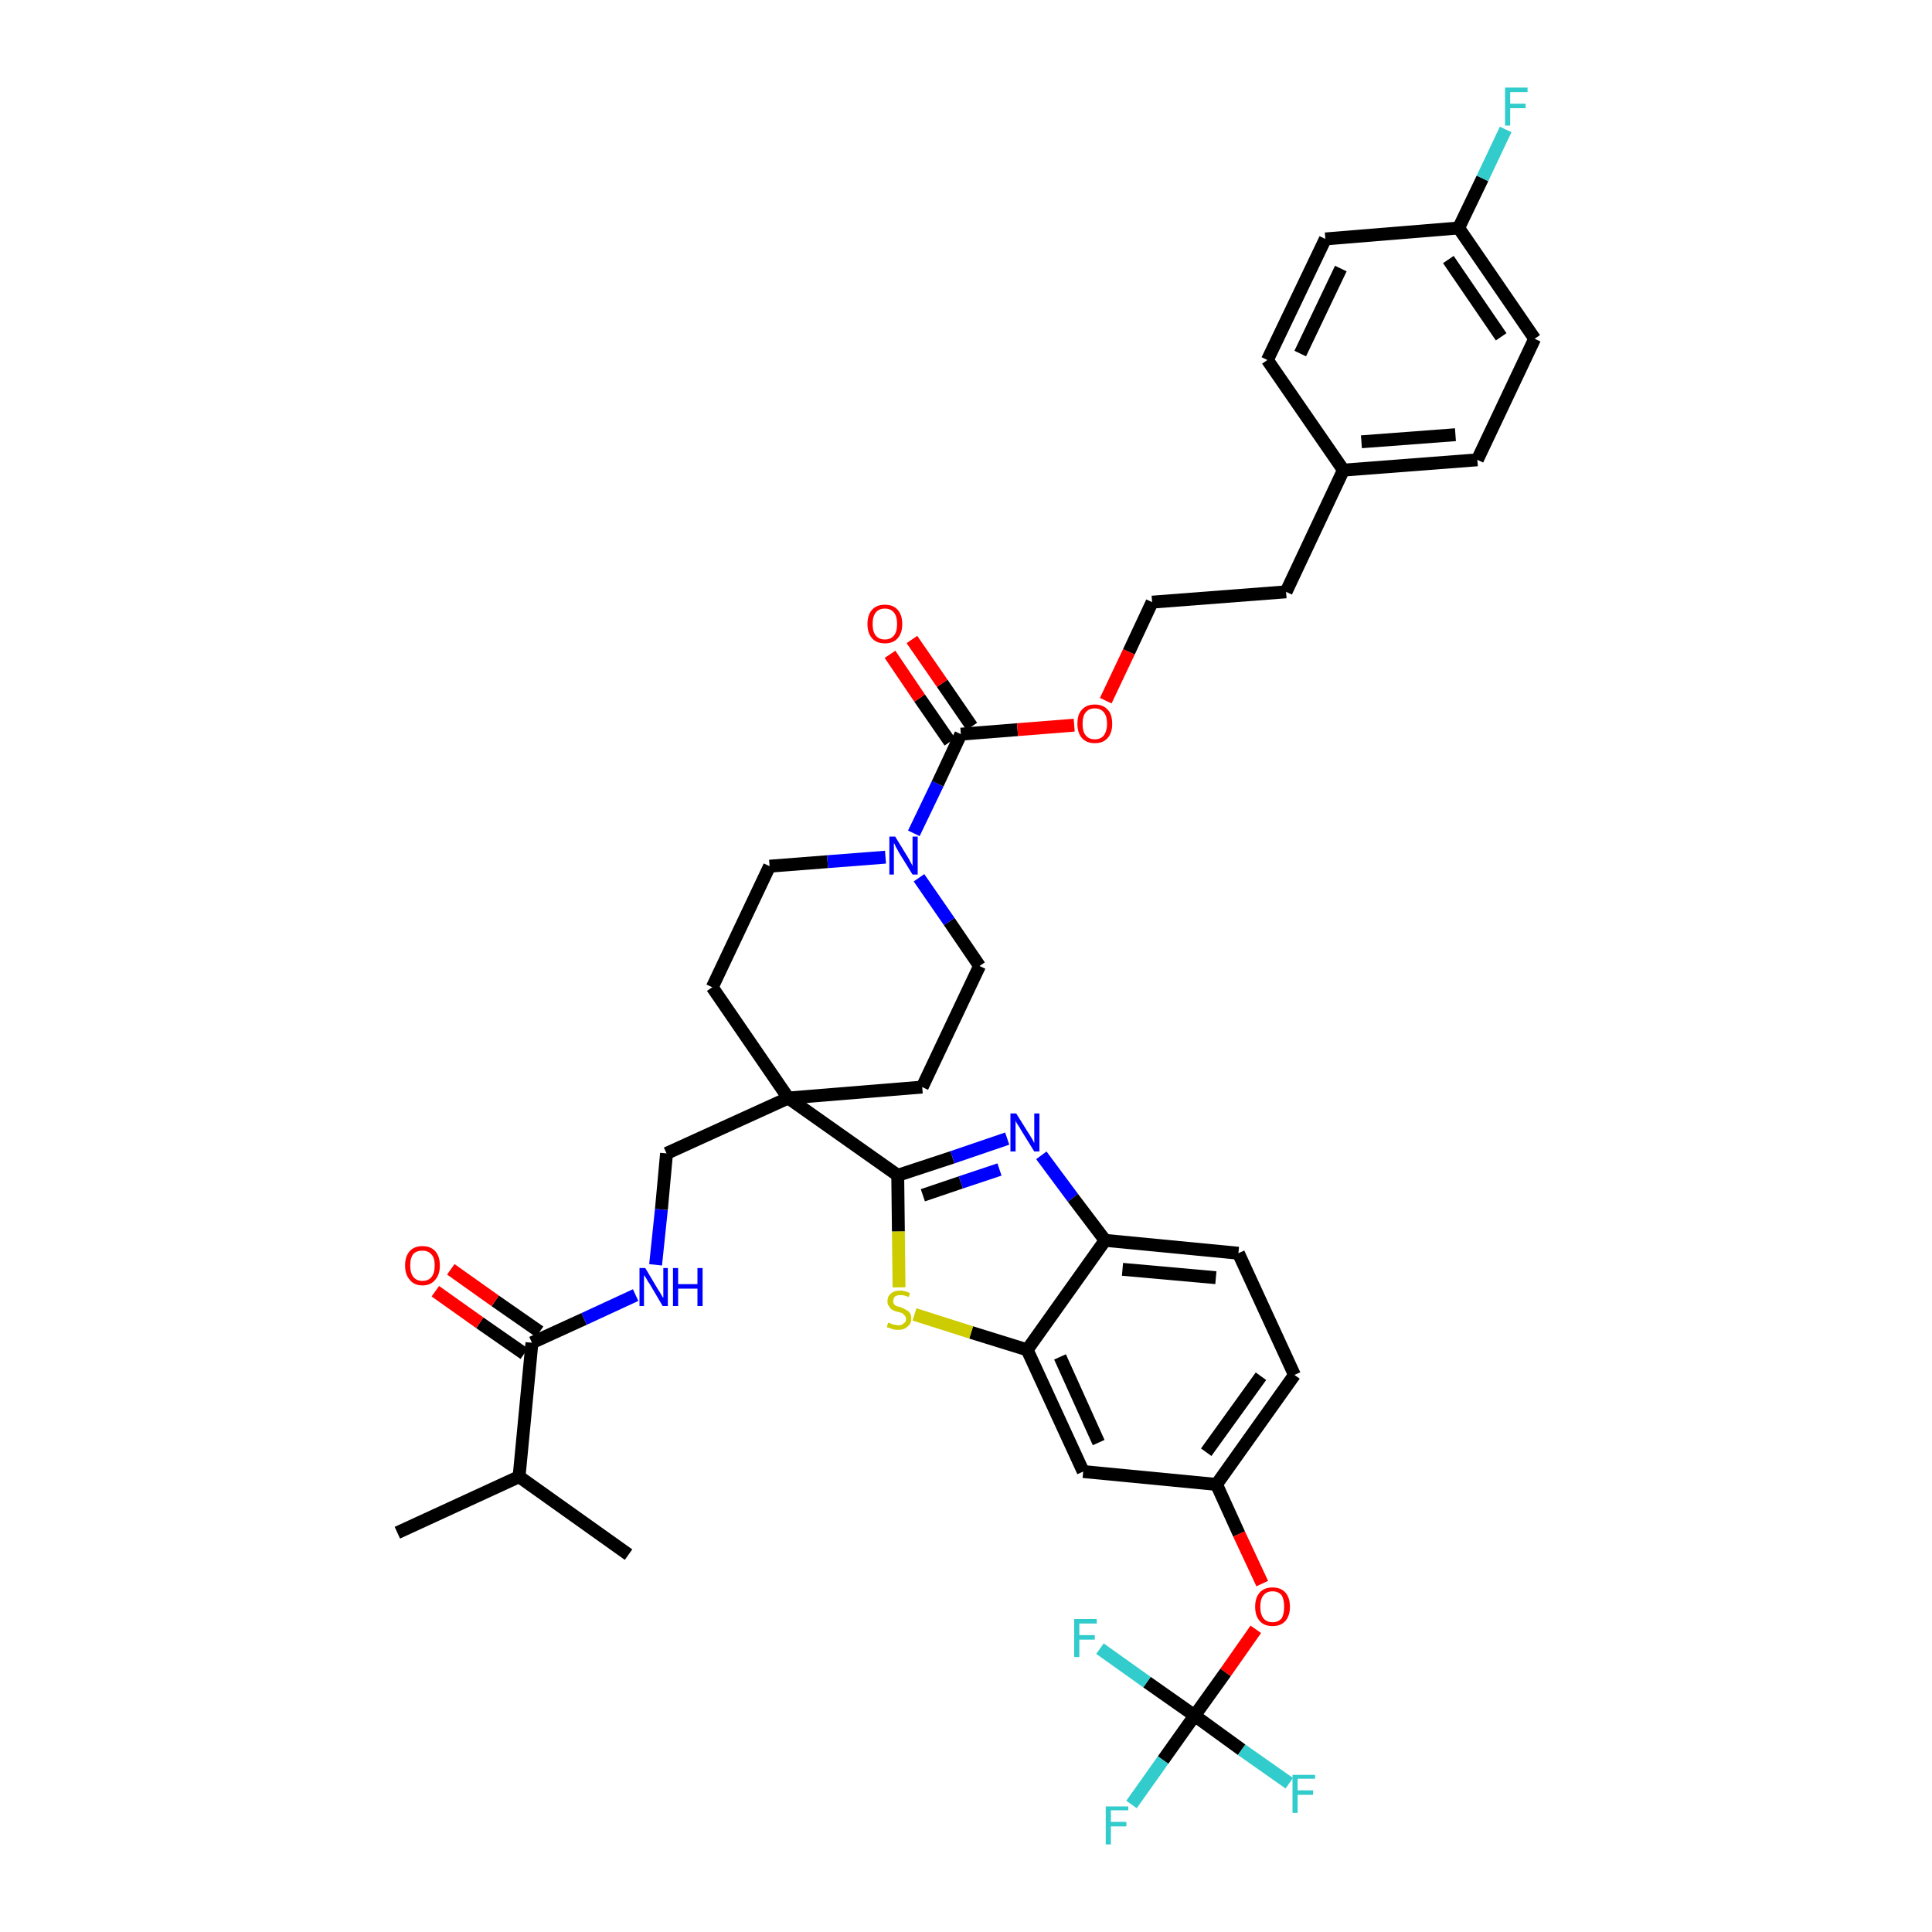 <?xml version='1.0' encoding='iso-8859-1'?>
<svg version='1.1' baseProfile='full'
              xmlns='http://www.w3.org/2000/svg'
                      xmlns:rdkit='http://www.rdkit.org/xml'
                      xmlns:xlink='http://www.w3.org/1999/xlink'
                  xml:space='preserve'
width='300px' height='300px' viewBox='0 0 300 300'>
<!-- END OF HEADER -->
<path class='bond-0 atom-0 atom-1' d='M 61.7,238.0 L 80.6,229.3' style='fill:none;fill-rule:evenodd;stroke:#000000;stroke-width:2.0px;stroke-linecap:butt;stroke-linejoin:miter;stroke-opacity:1' />
<path class='bond-1 atom-1 atom-2' d='M 80.6,229.3 L 97.6,241.4' style='fill:none;fill-rule:evenodd;stroke:#000000;stroke-width:2.0px;stroke-linecap:butt;stroke-linejoin:miter;stroke-opacity:1' />
<path class='bond-2 atom-1 atom-3' d='M 80.6,229.3 L 82.6,208.5' style='fill:none;fill-rule:evenodd;stroke:#000000;stroke-width:2.0px;stroke-linecap:butt;stroke-linejoin:miter;stroke-opacity:1' />
<path class='bond-3 atom-3 atom-4' d='M 83.8,206.8 L 76.9,202.0' style='fill:none;fill-rule:evenodd;stroke:#000000;stroke-width:2.0px;stroke-linecap:butt;stroke-linejoin:miter;stroke-opacity:1' />
<path class='bond-3 atom-3 atom-4' d='M 76.9,202.0 L 70.0,197.1' style='fill:none;fill-rule:evenodd;stroke:#FF0000;stroke-width:2.0px;stroke-linecap:butt;stroke-linejoin:miter;stroke-opacity:1' />
<path class='bond-3 atom-3 atom-4' d='M 81.4,210.2 L 74.5,205.4' style='fill:none;fill-rule:evenodd;stroke:#000000;stroke-width:2.0px;stroke-linecap:butt;stroke-linejoin:miter;stroke-opacity:1' />
<path class='bond-3 atom-3 atom-4' d='M 74.5,205.4 L 67.6,200.5' style='fill:none;fill-rule:evenodd;stroke:#FF0000;stroke-width:2.0px;stroke-linecap:butt;stroke-linejoin:miter;stroke-opacity:1' />
<path class='bond-4 atom-3 atom-5' d='M 82.6,208.5 L 90.7,204.8' style='fill:none;fill-rule:evenodd;stroke:#000000;stroke-width:2.0px;stroke-linecap:butt;stroke-linejoin:miter;stroke-opacity:1' />
<path class='bond-4 atom-3 atom-5' d='M 90.7,204.8 L 98.7,201.1' style='fill:none;fill-rule:evenodd;stroke:#0000FF;stroke-width:2.0px;stroke-linecap:butt;stroke-linejoin:miter;stroke-opacity:1' />
<path class='bond-5 atom-5 atom-6' d='M 101.8,196.4 L 102.7,187.8' style='fill:none;fill-rule:evenodd;stroke:#0000FF;stroke-width:2.0px;stroke-linecap:butt;stroke-linejoin:miter;stroke-opacity:1' />
<path class='bond-5 atom-5 atom-6' d='M 102.7,187.8 L 103.5,179.1' style='fill:none;fill-rule:evenodd;stroke:#000000;stroke-width:2.0px;stroke-linecap:butt;stroke-linejoin:miter;stroke-opacity:1' />
<path class='bond-6 atom-6 atom-7' d='M 103.5,179.1 L 122.4,170.5' style='fill:none;fill-rule:evenodd;stroke:#000000;stroke-width:2.0px;stroke-linecap:butt;stroke-linejoin:miter;stroke-opacity:1' />
<path class='bond-7 atom-7 atom-8' d='M 122.4,170.5 L 139.4,182.5' style='fill:none;fill-rule:evenodd;stroke:#000000;stroke-width:2.0px;stroke-linecap:butt;stroke-linejoin:miter;stroke-opacity:1' />
<path class='bond-21 atom-7 atom-22' d='M 122.4,170.5 L 110.6,153.3' style='fill:none;fill-rule:evenodd;stroke:#000000;stroke-width:2.0px;stroke-linecap:butt;stroke-linejoin:miter;stroke-opacity:1' />
<path class='bond-38 atom-38 atom-7' d='M 143.2,168.8 L 122.4,170.5' style='fill:none;fill-rule:evenodd;stroke:#000000;stroke-width:2.0px;stroke-linecap:butt;stroke-linejoin:miter;stroke-opacity:1' />
<path class='bond-8 atom-8 atom-9' d='M 139.4,182.5 L 147.9,179.7' style='fill:none;fill-rule:evenodd;stroke:#000000;stroke-width:2.0px;stroke-linecap:butt;stroke-linejoin:miter;stroke-opacity:1' />
<path class='bond-8 atom-8 atom-9' d='M 147.9,179.7 L 156.4,176.8' style='fill:none;fill-rule:evenodd;stroke:#0000FF;stroke-width:2.0px;stroke-linecap:butt;stroke-linejoin:miter;stroke-opacity:1' />
<path class='bond-8 atom-8 atom-9' d='M 143.3,185.6 L 149.2,183.6' style='fill:none;fill-rule:evenodd;stroke:#000000;stroke-width:2.0px;stroke-linecap:butt;stroke-linejoin:miter;stroke-opacity:1' />
<path class='bond-8 atom-8 atom-9' d='M 149.2,183.6 L 155.2,181.6' style='fill:none;fill-rule:evenodd;stroke:#0000FF;stroke-width:2.0px;stroke-linecap:butt;stroke-linejoin:miter;stroke-opacity:1' />
<path class='bond-39 atom-21 atom-8' d='M 139.6,199.9 L 139.5,191.2' style='fill:none;fill-rule:evenodd;stroke:#CCCC00;stroke-width:2.0px;stroke-linecap:butt;stroke-linejoin:miter;stroke-opacity:1' />
<path class='bond-39 atom-21 atom-8' d='M 139.5,191.2 L 139.4,182.5' style='fill:none;fill-rule:evenodd;stroke:#000000;stroke-width:2.0px;stroke-linecap:butt;stroke-linejoin:miter;stroke-opacity:1' />
<path class='bond-9 atom-9 atom-10' d='M 161.7,179.4 L 166.6,186.0' style='fill:none;fill-rule:evenodd;stroke:#0000FF;stroke-width:2.0px;stroke-linecap:butt;stroke-linejoin:miter;stroke-opacity:1' />
<path class='bond-9 atom-9 atom-10' d='M 166.6,186.0 L 171.6,192.6' style='fill:none;fill-rule:evenodd;stroke:#000000;stroke-width:2.0px;stroke-linecap:butt;stroke-linejoin:miter;stroke-opacity:1' />
<path class='bond-10 atom-10 atom-11' d='M 171.6,192.6 L 192.3,194.6' style='fill:none;fill-rule:evenodd;stroke:#000000;stroke-width:2.0px;stroke-linecap:butt;stroke-linejoin:miter;stroke-opacity:1' />
<path class='bond-10 atom-10 atom-11' d='M 174.3,197.1 L 188.8,198.4' style='fill:none;fill-rule:evenodd;stroke:#000000;stroke-width:2.0px;stroke-linecap:butt;stroke-linejoin:miter;stroke-opacity:1' />
<path class='bond-41 atom-20 atom-10' d='M 159.5,209.6 L 171.6,192.6' style='fill:none;fill-rule:evenodd;stroke:#000000;stroke-width:2.0px;stroke-linecap:butt;stroke-linejoin:miter;stroke-opacity:1' />
<path class='bond-11 atom-11 atom-12' d='M 192.3,194.6 L 201.0,213.5' style='fill:none;fill-rule:evenodd;stroke:#000000;stroke-width:2.0px;stroke-linecap:butt;stroke-linejoin:miter;stroke-opacity:1' />
<path class='bond-12 atom-12 atom-13' d='M 201.0,213.5 L 188.9,230.5' style='fill:none;fill-rule:evenodd;stroke:#000000;stroke-width:2.0px;stroke-linecap:butt;stroke-linejoin:miter;stroke-opacity:1' />
<path class='bond-12 atom-12 atom-13' d='M 195.8,213.7 L 187.3,225.5' style='fill:none;fill-rule:evenodd;stroke:#000000;stroke-width:2.0px;stroke-linecap:butt;stroke-linejoin:miter;stroke-opacity:1' />
<path class='bond-13 atom-13 atom-14' d='M 188.9,230.5 L 192.4,238.2' style='fill:none;fill-rule:evenodd;stroke:#000000;stroke-width:2.0px;stroke-linecap:butt;stroke-linejoin:miter;stroke-opacity:1' />
<path class='bond-13 atom-13 atom-14' d='M 192.4,238.2 L 196.0,245.9' style='fill:none;fill-rule:evenodd;stroke:#FF0000;stroke-width:2.0px;stroke-linecap:butt;stroke-linejoin:miter;stroke-opacity:1' />
<path class='bond-18 atom-13 atom-19' d='M 188.9,230.5 L 168.2,228.5' style='fill:none;fill-rule:evenodd;stroke:#000000;stroke-width:2.0px;stroke-linecap:butt;stroke-linejoin:miter;stroke-opacity:1' />
<path class='bond-14 atom-14 atom-15' d='M 195.0,253.0 L 190.3,259.7' style='fill:none;fill-rule:evenodd;stroke:#FF0000;stroke-width:2.0px;stroke-linecap:butt;stroke-linejoin:miter;stroke-opacity:1' />
<path class='bond-14 atom-14 atom-15' d='M 190.3,259.7 L 185.5,266.4' style='fill:none;fill-rule:evenodd;stroke:#000000;stroke-width:2.0px;stroke-linecap:butt;stroke-linejoin:miter;stroke-opacity:1' />
<path class='bond-15 atom-15 atom-16' d='M 185.5,266.4 L 180.6,273.3' style='fill:none;fill-rule:evenodd;stroke:#000000;stroke-width:2.0px;stroke-linecap:butt;stroke-linejoin:miter;stroke-opacity:1' />
<path class='bond-15 atom-15 atom-16' d='M 180.6,273.3 L 175.7,280.2' style='fill:none;fill-rule:evenodd;stroke:#33CCCC;stroke-width:2.0px;stroke-linecap:butt;stroke-linejoin:miter;stroke-opacity:1' />
<path class='bond-16 atom-15 atom-17' d='M 185.5,266.4 L 192.8,271.7' style='fill:none;fill-rule:evenodd;stroke:#000000;stroke-width:2.0px;stroke-linecap:butt;stroke-linejoin:miter;stroke-opacity:1' />
<path class='bond-16 atom-15 atom-17' d='M 192.8,271.7 L 200.2,276.9' style='fill:none;fill-rule:evenodd;stroke:#33CCCC;stroke-width:2.0px;stroke-linecap:butt;stroke-linejoin:miter;stroke-opacity:1' />
<path class='bond-17 atom-15 atom-18' d='M 185.5,266.4 L 178.1,261.2' style='fill:none;fill-rule:evenodd;stroke:#000000;stroke-width:2.0px;stroke-linecap:butt;stroke-linejoin:miter;stroke-opacity:1' />
<path class='bond-17 atom-15 atom-18' d='M 178.1,261.2 L 170.8,256.0' style='fill:none;fill-rule:evenodd;stroke:#33CCCC;stroke-width:2.0px;stroke-linecap:butt;stroke-linejoin:miter;stroke-opacity:1' />
<path class='bond-19 atom-19 atom-20' d='M 168.2,228.5 L 159.5,209.6' style='fill:none;fill-rule:evenodd;stroke:#000000;stroke-width:2.0px;stroke-linecap:butt;stroke-linejoin:miter;stroke-opacity:1' />
<path class='bond-19 atom-19 atom-20' d='M 170.6,224.0 L 164.6,210.7' style='fill:none;fill-rule:evenodd;stroke:#000000;stroke-width:2.0px;stroke-linecap:butt;stroke-linejoin:miter;stroke-opacity:1' />
<path class='bond-20 atom-20 atom-21' d='M 159.5,209.6 L 150.8,206.9' style='fill:none;fill-rule:evenodd;stroke:#000000;stroke-width:2.0px;stroke-linecap:butt;stroke-linejoin:miter;stroke-opacity:1' />
<path class='bond-20 atom-20 atom-21' d='M 150.8,206.9 L 142.0,204.1' style='fill:none;fill-rule:evenodd;stroke:#CCCC00;stroke-width:2.0px;stroke-linecap:butt;stroke-linejoin:miter;stroke-opacity:1' />
<path class='bond-22 atom-22 atom-23' d='M 110.6,153.3 L 119.5,134.5' style='fill:none;fill-rule:evenodd;stroke:#000000;stroke-width:2.0px;stroke-linecap:butt;stroke-linejoin:miter;stroke-opacity:1' />
<path class='bond-23 atom-23 atom-24' d='M 119.5,134.5 L 128.5,133.8' style='fill:none;fill-rule:evenodd;stroke:#000000;stroke-width:2.0px;stroke-linecap:butt;stroke-linejoin:miter;stroke-opacity:1' />
<path class='bond-23 atom-23 atom-24' d='M 128.5,133.8 L 137.5,133.1' style='fill:none;fill-rule:evenodd;stroke:#0000FF;stroke-width:2.0px;stroke-linecap:butt;stroke-linejoin:miter;stroke-opacity:1' />
<path class='bond-24 atom-24 atom-25' d='M 141.9,129.4 L 145.6,121.7' style='fill:none;fill-rule:evenodd;stroke:#0000FF;stroke-width:2.0px;stroke-linecap:butt;stroke-linejoin:miter;stroke-opacity:1' />
<path class='bond-24 atom-24 atom-25' d='M 145.6,121.7 L 149.2,114.0' style='fill:none;fill-rule:evenodd;stroke:#000000;stroke-width:2.0px;stroke-linecap:butt;stroke-linejoin:miter;stroke-opacity:1' />
<path class='bond-36 atom-24 atom-37' d='M 142.7,136.3 L 147.4,143.1' style='fill:none;fill-rule:evenodd;stroke:#0000FF;stroke-width:2.0px;stroke-linecap:butt;stroke-linejoin:miter;stroke-opacity:1' />
<path class='bond-36 atom-24 atom-37' d='M 147.4,143.1 L 152.1,150.0' style='fill:none;fill-rule:evenodd;stroke:#000000;stroke-width:2.0px;stroke-linecap:butt;stroke-linejoin:miter;stroke-opacity:1' />
<path class='bond-25 atom-25 atom-26' d='M 150.9,112.8 L 146.3,106.1' style='fill:none;fill-rule:evenodd;stroke:#000000;stroke-width:2.0px;stroke-linecap:butt;stroke-linejoin:miter;stroke-opacity:1' />
<path class='bond-25 atom-25 atom-26' d='M 146.3,106.1 L 141.6,99.3' style='fill:none;fill-rule:evenodd;stroke:#FF0000;stroke-width:2.0px;stroke-linecap:butt;stroke-linejoin:miter;stroke-opacity:1' />
<path class='bond-25 atom-25 atom-26' d='M 147.5,115.2 L 142.8,108.4' style='fill:none;fill-rule:evenodd;stroke:#000000;stroke-width:2.0px;stroke-linecap:butt;stroke-linejoin:miter;stroke-opacity:1' />
<path class='bond-25 atom-25 atom-26' d='M 142.8,108.4 L 138.2,101.6' style='fill:none;fill-rule:evenodd;stroke:#FF0000;stroke-width:2.0px;stroke-linecap:butt;stroke-linejoin:miter;stroke-opacity:1' />
<path class='bond-26 atom-25 atom-27' d='M 149.2,114.0 L 158.0,113.3' style='fill:none;fill-rule:evenodd;stroke:#000000;stroke-width:2.0px;stroke-linecap:butt;stroke-linejoin:miter;stroke-opacity:1' />
<path class='bond-26 atom-25 atom-27' d='M 158.0,113.3 L 166.8,112.6' style='fill:none;fill-rule:evenodd;stroke:#FF0000;stroke-width:2.0px;stroke-linecap:butt;stroke-linejoin:miter;stroke-opacity:1' />
<path class='bond-27 atom-27 atom-28' d='M 171.7,108.8 L 175.3,101.2' style='fill:none;fill-rule:evenodd;stroke:#FF0000;stroke-width:2.0px;stroke-linecap:butt;stroke-linejoin:miter;stroke-opacity:1' />
<path class='bond-27 atom-27 atom-28' d='M 175.3,101.2 L 178.9,93.5' style='fill:none;fill-rule:evenodd;stroke:#000000;stroke-width:2.0px;stroke-linecap:butt;stroke-linejoin:miter;stroke-opacity:1' />
<path class='bond-28 atom-28 atom-29' d='M 178.9,93.5 L 199.7,91.9' style='fill:none;fill-rule:evenodd;stroke:#000000;stroke-width:2.0px;stroke-linecap:butt;stroke-linejoin:miter;stroke-opacity:1' />
<path class='bond-29 atom-29 atom-30' d='M 199.7,91.9 L 208.6,73.0' style='fill:none;fill-rule:evenodd;stroke:#000000;stroke-width:2.0px;stroke-linecap:butt;stroke-linejoin:miter;stroke-opacity:1' />
<path class='bond-30 atom-30 atom-31' d='M 208.6,73.0 L 229.4,71.4' style='fill:none;fill-rule:evenodd;stroke:#000000;stroke-width:2.0px;stroke-linecap:butt;stroke-linejoin:miter;stroke-opacity:1' />
<path class='bond-30 atom-30 atom-31' d='M 211.4,68.6 L 226.0,67.5' style='fill:none;fill-rule:evenodd;stroke:#000000;stroke-width:2.0px;stroke-linecap:butt;stroke-linejoin:miter;stroke-opacity:1' />
<path class='bond-40 atom-36 atom-30' d='M 196.8,55.9 L 208.6,73.0' style='fill:none;fill-rule:evenodd;stroke:#000000;stroke-width:2.0px;stroke-linecap:butt;stroke-linejoin:miter;stroke-opacity:1' />
<path class='bond-31 atom-31 atom-32' d='M 229.4,71.4 L 238.3,52.6' style='fill:none;fill-rule:evenodd;stroke:#000000;stroke-width:2.0px;stroke-linecap:butt;stroke-linejoin:miter;stroke-opacity:1' />
<path class='bond-32 atom-32 atom-33' d='M 238.3,52.6 L 226.5,35.4' style='fill:none;fill-rule:evenodd;stroke:#000000;stroke-width:2.0px;stroke-linecap:butt;stroke-linejoin:miter;stroke-opacity:1' />
<path class='bond-32 atom-32 atom-33' d='M 233.1,52.3 L 224.9,40.3' style='fill:none;fill-rule:evenodd;stroke:#000000;stroke-width:2.0px;stroke-linecap:butt;stroke-linejoin:miter;stroke-opacity:1' />
<path class='bond-33 atom-33 atom-34' d='M 226.5,35.4 L 230.2,27.7' style='fill:none;fill-rule:evenodd;stroke:#000000;stroke-width:2.0px;stroke-linecap:butt;stroke-linejoin:miter;stroke-opacity:1' />
<path class='bond-33 atom-33 atom-34' d='M 230.2,27.7 L 233.8,20.1' style='fill:none;fill-rule:evenodd;stroke:#33CCCC;stroke-width:2.0px;stroke-linecap:butt;stroke-linejoin:miter;stroke-opacity:1' />
<path class='bond-34 atom-33 atom-35' d='M 226.5,35.4 L 205.8,37.1' style='fill:none;fill-rule:evenodd;stroke:#000000;stroke-width:2.0px;stroke-linecap:butt;stroke-linejoin:miter;stroke-opacity:1' />
<path class='bond-35 atom-35 atom-36' d='M 205.8,37.1 L 196.8,55.9' style='fill:none;fill-rule:evenodd;stroke:#000000;stroke-width:2.0px;stroke-linecap:butt;stroke-linejoin:miter;stroke-opacity:1' />
<path class='bond-35 atom-35 atom-36' d='M 208.2,41.7 L 201.9,54.9' style='fill:none;fill-rule:evenodd;stroke:#000000;stroke-width:2.0px;stroke-linecap:butt;stroke-linejoin:miter;stroke-opacity:1' />
<path class='bond-37 atom-37 atom-38' d='M 152.1,150.0 L 143.2,168.8' style='fill:none;fill-rule:evenodd;stroke:#000000;stroke-width:2.0px;stroke-linecap:butt;stroke-linejoin:miter;stroke-opacity:1' />
<path  class='atom-4' d='M 62.9 196.5
Q 62.9 195.1, 63.6 194.3
Q 64.3 193.5, 65.6 193.5
Q 66.9 193.5, 67.6 194.3
Q 68.3 195.1, 68.3 196.5
Q 68.3 197.9, 67.6 198.7
Q 66.9 199.6, 65.6 199.6
Q 64.3 199.6, 63.6 198.7
Q 62.9 197.9, 62.9 196.5
M 65.6 198.9
Q 66.5 198.9, 67.0 198.3
Q 67.5 197.7, 67.5 196.5
Q 67.5 195.3, 67.0 194.8
Q 66.5 194.2, 65.6 194.2
Q 64.7 194.2, 64.2 194.7
Q 63.7 195.3, 63.7 196.5
Q 63.7 197.7, 64.2 198.3
Q 64.7 198.9, 65.6 198.9
' fill='#FF0000'/>
<path  class='atom-5' d='M 100.2 196.9
L 102.1 200.1
Q 102.3 200.4, 102.6 200.9
Q 102.9 201.5, 103.0 201.5
L 103.0 196.9
L 103.7 196.9
L 103.7 202.8
L 102.9 202.8
L 100.9 199.4
Q 100.6 199.0, 100.4 198.6
Q 100.1 198.1, 100.0 198.0
L 100.0 202.8
L 99.3 202.8
L 99.3 196.9
L 100.2 196.9
' fill='#0000FF'/>
<path  class='atom-5' d='M 104.5 196.9
L 105.3 196.9
L 105.3 199.4
L 108.3 199.4
L 108.3 196.9
L 109.1 196.9
L 109.1 202.8
L 108.3 202.8
L 108.3 200.1
L 105.3 200.1
L 105.3 202.8
L 104.5 202.8
L 104.5 196.9
' fill='#0000FF'/>
<path  class='atom-9' d='M 157.8 172.9
L 159.8 176.1
Q 160.0 176.4, 160.3 176.9
Q 160.6 177.5, 160.6 177.5
L 160.6 172.9
L 161.4 172.9
L 161.4 178.8
L 160.6 178.8
L 158.5 175.4
Q 158.3 175.0, 158.0 174.6
Q 157.7 174.1, 157.7 174.0
L 157.7 178.8
L 156.9 178.8
L 156.9 172.9
L 157.8 172.9
' fill='#0000FF'/>
<path  class='atom-14' d='M 194.9 249.5
Q 194.9 248.1, 195.6 247.3
Q 196.3 246.5, 197.6 246.5
Q 198.9 246.5, 199.6 247.3
Q 200.3 248.1, 200.3 249.5
Q 200.3 250.9, 199.6 251.7
Q 198.9 252.5, 197.6 252.5
Q 196.3 252.5, 195.6 251.7
Q 194.9 250.9, 194.9 249.5
M 197.6 251.9
Q 198.5 251.9, 199.0 251.3
Q 199.4 250.7, 199.4 249.5
Q 199.4 248.3, 199.0 247.7
Q 198.5 247.1, 197.6 247.1
Q 196.7 247.1, 196.2 247.7
Q 195.7 248.3, 195.7 249.5
Q 195.7 250.7, 196.2 251.3
Q 196.7 251.9, 197.6 251.9
' fill='#FF0000'/>
<path  class='atom-16' d='M 171.7 280.5
L 175.2 280.5
L 175.2 281.1
L 172.5 281.1
L 172.5 282.9
L 174.9 282.9
L 174.9 283.6
L 172.5 283.6
L 172.5 286.4
L 171.7 286.4
L 171.7 280.5
' fill='#33CCCC'/>
<path  class='atom-17' d='M 200.7 275.6
L 204.2 275.6
L 204.2 276.2
L 201.5 276.2
L 201.5 278.0
L 203.9 278.0
L 203.9 278.7
L 201.5 278.7
L 201.5 281.5
L 200.7 281.5
L 200.7 275.6
' fill='#33CCCC'/>
<path  class='atom-18' d='M 166.8 251.4
L 170.3 251.4
L 170.3 252.1
L 167.6 252.1
L 167.6 253.9
L 170.0 253.9
L 170.0 254.6
L 167.6 254.6
L 167.6 257.3
L 166.8 257.3
L 166.8 251.4
' fill='#33CCCC'/>
<path  class='atom-21' d='M 137.9 205.4
Q 138.0 205.4, 138.3 205.5
Q 138.6 205.7, 138.9 205.7
Q 139.2 205.8, 139.5 205.8
Q 140.0 205.8, 140.3 205.5
Q 140.7 205.3, 140.7 204.8
Q 140.7 204.5, 140.5 204.3
Q 140.3 204.1, 140.1 203.9
Q 139.8 203.8, 139.4 203.7
Q 138.9 203.6, 138.6 203.4
Q 138.3 203.3, 138.1 202.9
Q 137.8 202.6, 137.8 202.1
Q 137.8 201.3, 138.3 200.9
Q 138.8 200.4, 139.8 200.4
Q 140.5 200.4, 141.3 200.8
L 141.1 201.4
Q 140.4 201.1, 139.9 201.1
Q 139.3 201.1, 139.0 201.3
Q 138.7 201.6, 138.7 202.0
Q 138.7 202.3, 138.8 202.5
Q 139.0 202.7, 139.2 202.8
Q 139.5 202.9, 139.9 203.0
Q 140.4 203.2, 140.7 203.4
Q 141.0 203.5, 141.3 203.9
Q 141.5 204.2, 141.5 204.8
Q 141.5 205.6, 140.9 206.0
Q 140.4 206.5, 139.5 206.5
Q 139.0 206.5, 138.6 206.4
Q 138.2 206.2, 137.7 206.1
L 137.9 205.4
' fill='#CCCC00'/>
<path  class='atom-24' d='M 139.0 129.9
L 140.9 133.0
Q 141.1 133.3, 141.4 133.9
Q 141.7 134.4, 141.7 134.5
L 141.7 129.9
L 142.5 129.9
L 142.5 135.8
L 141.7 135.8
L 139.6 132.4
Q 139.4 132.0, 139.1 131.5
Q 138.9 131.0, 138.8 130.9
L 138.8 135.8
L 138.1 135.8
L 138.1 129.9
L 139.0 129.9
' fill='#0000FF'/>
<path  class='atom-26' d='M 134.7 96.9
Q 134.7 95.5, 135.4 94.7
Q 136.1 93.9, 137.4 93.9
Q 138.7 93.9, 139.4 94.7
Q 140.1 95.5, 140.1 96.9
Q 140.1 98.3, 139.4 99.1
Q 138.7 99.9, 137.4 99.9
Q 136.1 99.9, 135.4 99.1
Q 134.7 98.3, 134.7 96.9
M 137.4 99.3
Q 138.3 99.3, 138.8 98.7
Q 139.3 98.1, 139.3 96.9
Q 139.3 95.7, 138.8 95.1
Q 138.3 94.5, 137.4 94.5
Q 136.5 94.5, 136.0 95.1
Q 135.5 95.7, 135.5 96.9
Q 135.5 98.1, 136.0 98.7
Q 136.5 99.3, 137.4 99.3
' fill='#FF0000'/>
<path  class='atom-27' d='M 167.3 112.4
Q 167.3 110.9, 168.0 110.2
Q 168.7 109.4, 170.0 109.4
Q 171.3 109.4, 172.0 110.2
Q 172.7 110.9, 172.7 112.4
Q 172.7 113.8, 172.0 114.6
Q 171.3 115.4, 170.0 115.4
Q 168.7 115.4, 168.0 114.6
Q 167.3 113.8, 167.3 112.4
M 170.0 114.8
Q 170.9 114.8, 171.4 114.2
Q 171.9 113.5, 171.9 112.4
Q 171.9 111.2, 171.4 110.6
Q 170.9 110.0, 170.0 110.0
Q 169.1 110.0, 168.6 110.6
Q 168.1 111.2, 168.1 112.4
Q 168.1 113.6, 168.6 114.2
Q 169.1 114.8, 170.0 114.8
' fill='#FF0000'/>
<path  class='atom-34' d='M 233.7 13.6
L 237.2 13.6
L 237.2 14.3
L 234.5 14.3
L 234.5 16.1
L 236.9 16.1
L 236.9 16.8
L 234.5 16.8
L 234.5 19.5
L 233.7 19.5
L 233.7 13.6
' fill='#33CCCC'/>
</svg>
